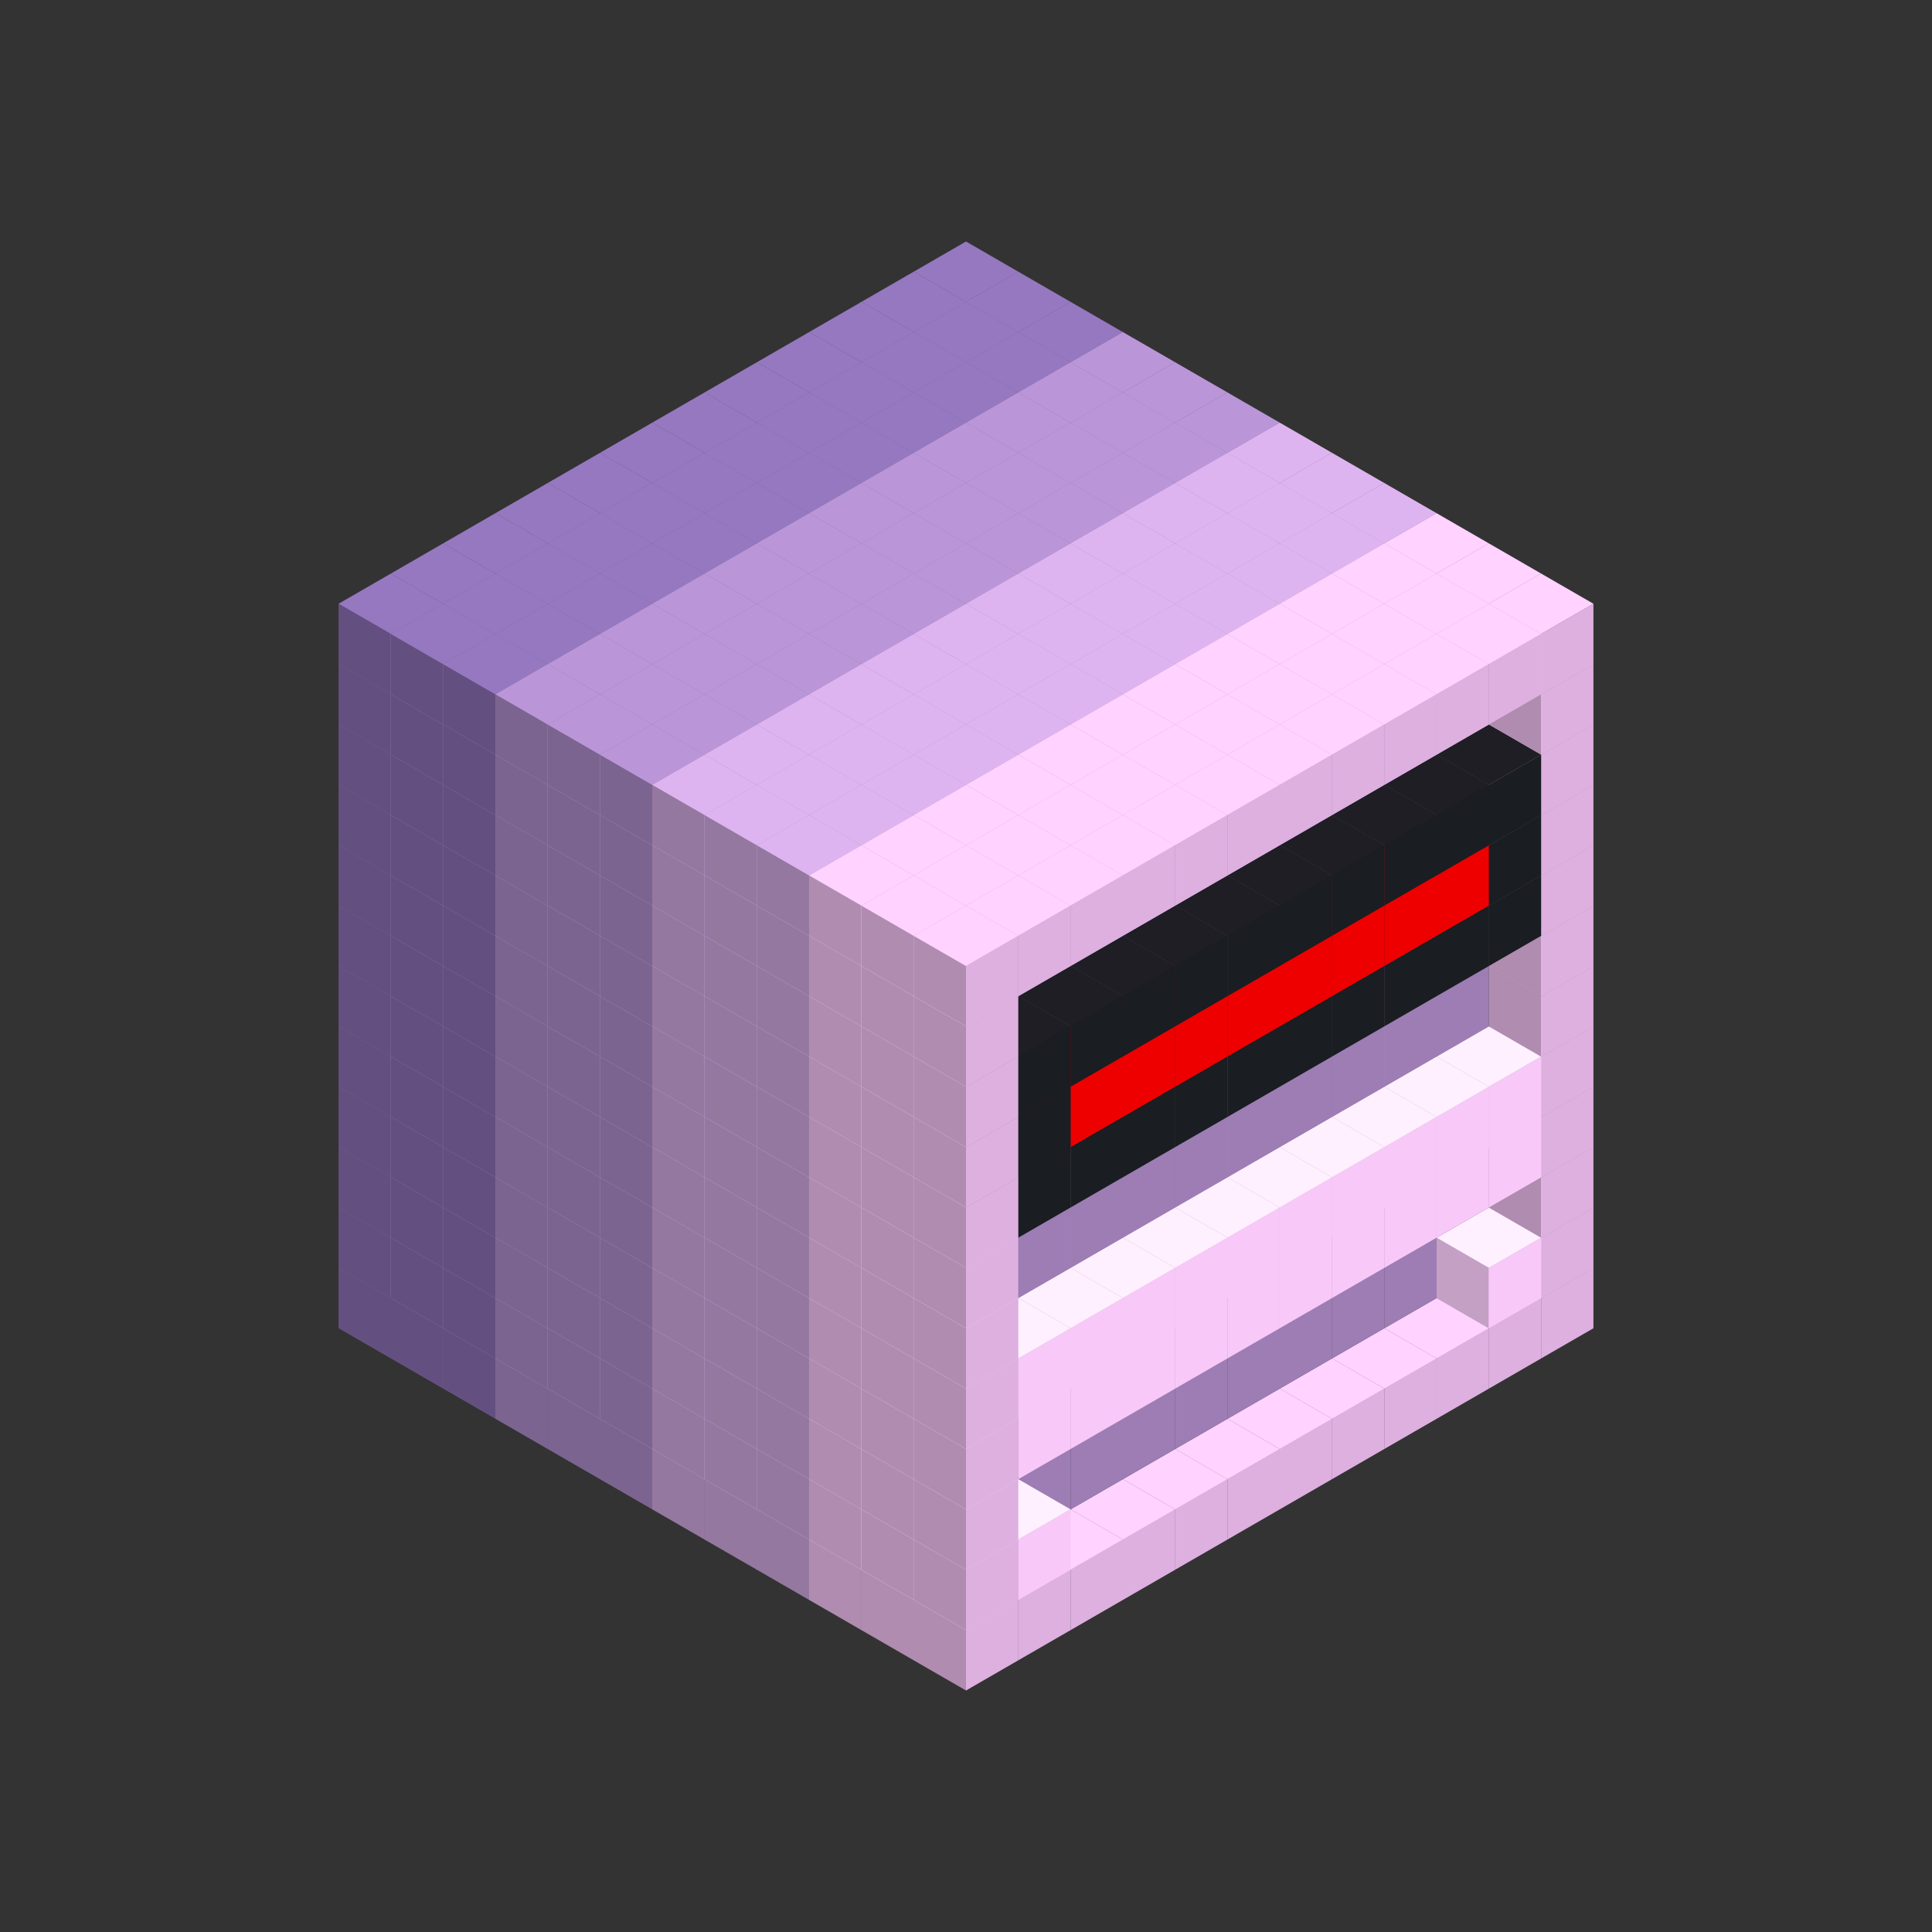 
<svg width='600' height='600' viewBox='4436371 5550000 3200000 3200000' xmlns='http://www.w3.org/2000/svg' xmlns:xlink='http://www.w3.org/1999/xlink'>
<rect x="4436371" y="5550000" width="3200000" height="3200000" fill="#333333" stroke="none"/>
<use xlink:href='#v-0x00000096-6' transform='translate(983738,3600000)'/>
<use xlink:href='#v-0x00000096-6' transform='translate(1070341,3650000)'/>
<use xlink:href='#v-0x00000096-6' transform='translate(1156944,3700000)'/>
<use xlink:href='#v-0x00000096-2' transform='translate(1243547,3750000)'/>
<use xlink:href='#v-0x00000096-2' transform='translate(1330150,3800000)'/>
<use xlink:href='#v-0x00000096-2' transform='translate(1416753,3850000)'/>
<use xlink:href='#v-0x00000096-5' transform='translate(1503356,3900000)'/>
<use xlink:href='#v-0x00000096-5' transform='translate(1589959,3950000)'/>
<use xlink:href='#v-0x00000096-5' transform='translate(1676562,4000000)'/>
<use xlink:href='#v-0x00000096-4' transform='translate(1763165,4050000)'/>
<use xlink:href='#v-0x00000096-4' transform='translate(1849768,4100000)'/>
<use xlink:href='#v-0x00000096-4' transform='translate(2889004,3600000)'/>
<use xlink:href='#v-0x00000096-4' transform='translate(2802401,3650000)'/>
<use xlink:href='#v-0x00000096-4' transform='translate(2715798,3700000)'/>
<use xlink:href='#v-0x00000096-4' transform='translate(2629195,3750000)'/>
<use xlink:href='#v-0x00000096-4' transform='translate(2542592,3800000)'/>
<use xlink:href='#v-0x00000096-4' transform='translate(2455989,3850000)'/>
<use xlink:href='#v-0x00000096-4' transform='translate(2369386,3900000)'/>
<use xlink:href='#v-0x00000096-4' transform='translate(2282783,3950000)'/>
<use xlink:href='#v-0x00000096-4' transform='translate(2196180,4000000)'/>
<use xlink:href='#v-0x00000096-4' transform='translate(2109577,4050000)'/>
<use xlink:href='#v-0x00000096-4' transform='translate(2022974,4100000)'/>
<use xlink:href='#v-0x00000096-4' transform='translate(1936371,4150000)'/>
<use xlink:href='#v-0x00000096-6' transform='translate(983738,3500000)'/>
<use xlink:href='#v-0x00000096-6' transform='translate(1070341,3550000)'/>
<use xlink:href='#v-0x00000096-6' transform='translate(1156944,3600000)'/>
<use xlink:href='#v-0x00000096-2' transform='translate(1243547,3650000)'/>
<use xlink:href='#v-0x00000096-2' transform='translate(1330150,3700000)'/>
<use xlink:href='#v-0x00000096-2' transform='translate(1416753,3750000)'/>
<use xlink:href='#v-0x00000096-5' transform='translate(1503356,3800000)'/>
<use xlink:href='#v-0x00000096-5' transform='translate(1589959,3850000)'/>
<use xlink:href='#v-0x00000096-5' transform='translate(1676562,3900000)'/>
<use xlink:href='#v-0x00000096-4' transform='translate(1763165,3950000)'/>
<use xlink:href='#v-0x00000096-2' transform='translate(2715798,3500000)'/>
<use xlink:href='#v-0x00000096-2' transform='translate(2629195,3550000)'/>
<use xlink:href='#v-0x00000096-2' transform='translate(2542592,3600000)'/>
<use xlink:href='#v-0x00000096-2' transform='translate(2455989,3650000)'/>
<use xlink:href='#v-0x00000096-2' transform='translate(2369386,3700000)'/>
<use xlink:href='#v-0x00000096-2' transform='translate(2282783,3750000)'/>
<use xlink:href='#v-0x00000096-2' transform='translate(2196180,3800000)'/>
<use xlink:href='#v-0x00000096-2' transform='translate(2109577,3850000)'/>
<use xlink:href='#v-0x00000096-2' transform='translate(2022974,3900000)'/>
<use xlink:href='#v-0x00000096-2' transform='translate(1936371,3950000)'/>
<use xlink:href='#v-0x00000096-4' transform='translate(1849768,4000000)'/>
<use xlink:href='#v-0x00000096-4' transform='translate(2889004,3500000)'/>
<use xlink:href='#v-0x00000096-1' transform='translate(2802401,3550000)'/>
<use xlink:href='#v-0x00000096-1' transform='translate(2022974,4000000)'/>
<use xlink:href='#v-0x00000096-4' transform='translate(1936371,4050000)'/>
<use xlink:href='#v-0x00000096-6' transform='translate(983738,3400000)'/>
<use xlink:href='#v-0x00000096-6' transform='translate(1070341,3450000)'/>
<use xlink:href='#v-0x00000096-6' transform='translate(1156944,3500000)'/>
<use xlink:href='#v-0x00000096-2' transform='translate(1243547,3550000)'/>
<use xlink:href='#v-0x00000096-2' transform='translate(1330150,3600000)'/>
<use xlink:href='#v-0x00000096-2' transform='translate(1416753,3650000)'/>
<use xlink:href='#v-0x00000096-5' transform='translate(1503356,3700000)'/>
<use xlink:href='#v-0x00000096-5' transform='translate(1589959,3750000)'/>
<use xlink:href='#v-0x00000096-5' transform='translate(1676562,3800000)'/>
<use xlink:href='#v-0x00000096-4' transform='translate(1763165,3850000)'/>
<use xlink:href='#v-0x00000096-2' transform='translate(2715798,3400000)'/>
<use xlink:href='#v-0x00000096-2' transform='translate(2629195,3450000)'/>
<use xlink:href='#v-0x00000096-2' transform='translate(2542592,3500000)'/>
<use xlink:href='#v-0x00000096-2' transform='translate(2455989,3550000)'/>
<use xlink:href='#v-0x00000096-2' transform='translate(2369386,3600000)'/>
<use xlink:href='#v-0x00000096-2' transform='translate(2282783,3650000)'/>
<use xlink:href='#v-0x00000096-2' transform='translate(2196180,3700000)'/>
<use xlink:href='#v-0x00000096-2' transform='translate(2109577,3750000)'/>
<use xlink:href='#v-0x00000096-2' transform='translate(2022974,3800000)'/>
<use xlink:href='#v-0x00000096-2' transform='translate(1936371,3850000)'/>
<use xlink:href='#v-0x00000096-4' transform='translate(1849768,3900000)'/>
<use xlink:href='#v-0x00000096-4' transform='translate(2889004,3400000)'/>
<use xlink:href='#v-0x00000096-4' transform='translate(1936371,3950000)'/>
<use xlink:href='#v-0x00000096-6' transform='translate(983738,3300000)'/>
<use xlink:href='#v-0x00000096-6' transform='translate(1070341,3350000)'/>
<use xlink:href='#v-0x00000096-6' transform='translate(1156944,3400000)'/>
<use xlink:href='#v-0x00000096-2' transform='translate(1243547,3450000)'/>
<use xlink:href='#v-0x00000096-2' transform='translate(1330150,3500000)'/>
<use xlink:href='#v-0x00000096-2' transform='translate(1416753,3550000)'/>
<use xlink:href='#v-0x00000096-5' transform='translate(1503356,3600000)'/>
<use xlink:href='#v-0x00000096-5' transform='translate(1589959,3650000)'/>
<use xlink:href='#v-0x00000096-5' transform='translate(1676562,3700000)'/>
<use xlink:href='#v-0x00000096-4' transform='translate(1763165,3750000)'/>
<use xlink:href='#v-0x00000096-2' transform='translate(2715798,3300000)'/>
<use xlink:href='#v-0x00000096-2' transform='translate(2629195,3350000)'/>
<use xlink:href='#v-0x00000096-2' transform='translate(2542592,3400000)'/>
<use xlink:href='#v-0x00000096-2' transform='translate(2455989,3450000)'/>
<use xlink:href='#v-0x00000096-2' transform='translate(2369386,3500000)'/>
<use xlink:href='#v-0x00000096-2' transform='translate(2282783,3550000)'/>
<use xlink:href='#v-0x00000096-2' transform='translate(2196180,3600000)'/>
<use xlink:href='#v-0x00000096-2' transform='translate(2109577,3650000)'/>
<use xlink:href='#v-0x00000096-2' transform='translate(2022974,3700000)'/>
<use xlink:href='#v-0x00000096-2' transform='translate(1936371,3750000)'/>
<use xlink:href='#v-0x00000096-4' transform='translate(1849768,3800000)'/>
<use xlink:href='#v-0x00000096-4' transform='translate(2889004,3300000)'/>
<use xlink:href='#v-0x00000096-1' transform='translate(2802401,3350000)'/>
<use xlink:href='#v-0x00000096-1' transform='translate(2715798,3400000)'/>
<use xlink:href='#v-0x00000096-1' transform='translate(2629195,3450000)'/>
<use xlink:href='#v-0x00000096-1' transform='translate(2542592,3500000)'/>
<use xlink:href='#v-0x00000096-1' transform='translate(2455989,3550000)'/>
<use xlink:href='#v-0x00000096-1' transform='translate(2369386,3600000)'/>
<use xlink:href='#v-0x00000096-1' transform='translate(2282783,3650000)'/>
<use xlink:href='#v-0x00000096-1' transform='translate(2196180,3700000)'/>
<use xlink:href='#v-0x00000096-1' transform='translate(2109577,3750000)'/>
<use xlink:href='#v-0x00000096-1' transform='translate(2022974,3800000)'/>
<use xlink:href='#v-0x00000096-4' transform='translate(1936371,3850000)'/>
<use xlink:href='#v-0x00000096-6' transform='translate(983738,3200000)'/>
<use xlink:href='#v-0x00000096-6' transform='translate(1070341,3250000)'/>
<use xlink:href='#v-0x00000096-6' transform='translate(1156944,3300000)'/>
<use xlink:href='#v-0x00000096-2' transform='translate(1243547,3350000)'/>
<use xlink:href='#v-0x00000096-2' transform='translate(1330150,3400000)'/>
<use xlink:href='#v-0x00000096-2' transform='translate(1416753,3450000)'/>
<use xlink:href='#v-0x00000096-5' transform='translate(1503356,3500000)'/>
<use xlink:href='#v-0x00000096-5' transform='translate(1589959,3550000)'/>
<use xlink:href='#v-0x00000096-5' transform='translate(1676562,3600000)'/>
<use xlink:href='#v-0x00000096-4' transform='translate(1763165,3650000)'/>
<use xlink:href='#v-0x00000096-2' transform='translate(2715798,3200000)'/>
<use xlink:href='#v-0x00000096-2' transform='translate(2629195,3250000)'/>
<use xlink:href='#v-0x00000096-2' transform='translate(2542592,3300000)'/>
<use xlink:href='#v-0x00000096-2' transform='translate(2455989,3350000)'/>
<use xlink:href='#v-0x00000096-2' transform='translate(2369386,3400000)'/>
<use xlink:href='#v-0x00000096-2' transform='translate(2282783,3450000)'/>
<use xlink:href='#v-0x00000096-2' transform='translate(2196180,3500000)'/>
<use xlink:href='#v-0x00000096-2' transform='translate(2109577,3550000)'/>
<use xlink:href='#v-0x00000096-2' transform='translate(2022974,3600000)'/>
<use xlink:href='#v-0x00000096-2' transform='translate(1936371,3650000)'/>
<use xlink:href='#v-0x00000096-4' transform='translate(1849768,3700000)'/>
<use xlink:href='#v-0x00000096-4' transform='translate(2889004,3200000)'/>
<use xlink:href='#v-0x00000096-1' transform='translate(2802401,3250000)'/>
<use xlink:href='#v-0x00000096-1' transform='translate(2715798,3300000)'/>
<use xlink:href='#v-0x00000096-1' transform='translate(2629195,3350000)'/>
<use xlink:href='#v-0x00000096-1' transform='translate(2542592,3400000)'/>
<use xlink:href='#v-0x00000096-1' transform='translate(2455989,3450000)'/>
<use xlink:href='#v-0x00000096-1' transform='translate(2369386,3500000)'/>
<use xlink:href='#v-0x00000096-1' transform='translate(2282783,3550000)'/>
<use xlink:href='#v-0x00000096-1' transform='translate(2196180,3600000)'/>
<use xlink:href='#v-0x00000096-1' transform='translate(2109577,3650000)'/>
<use xlink:href='#v-0x00000096-1' transform='translate(2022974,3700000)'/>
<use xlink:href='#v-0x00000096-4' transform='translate(1936371,3750000)'/>
<use xlink:href='#v-0x00000096-6' transform='translate(983738,3100000)'/>
<use xlink:href='#v-0x00000096-6' transform='translate(1070341,3150000)'/>
<use xlink:href='#v-0x00000096-6' transform='translate(1156944,3200000)'/>
<use xlink:href='#v-0x00000096-2' transform='translate(1243547,3250000)'/>
<use xlink:href='#v-0x00000096-2' transform='translate(1330150,3300000)'/>
<use xlink:href='#v-0x00000096-2' transform='translate(1416753,3350000)'/>
<use xlink:href='#v-0x00000096-5' transform='translate(1503356,3400000)'/>
<use xlink:href='#v-0x00000096-5' transform='translate(1589959,3450000)'/>
<use xlink:href='#v-0x00000096-5' transform='translate(1676562,3500000)'/>
<use xlink:href='#v-0x00000096-4' transform='translate(1763165,3550000)'/>
<use xlink:href='#v-0x00000096-2' transform='translate(2715798,3100000)'/>
<use xlink:href='#v-0x00000096-2' transform='translate(2629195,3150000)'/>
<use xlink:href='#v-0x00000096-2' transform='translate(2542592,3200000)'/>
<use xlink:href='#v-0x00000096-2' transform='translate(2455989,3250000)'/>
<use xlink:href='#v-0x00000096-2' transform='translate(2369386,3300000)'/>
<use xlink:href='#v-0x00000096-2' transform='translate(2282783,3350000)'/>
<use xlink:href='#v-0x00000096-2' transform='translate(2196180,3400000)'/>
<use xlink:href='#v-0x00000096-2' transform='translate(2109577,3450000)'/>
<use xlink:href='#v-0x00000096-2' transform='translate(2022974,3500000)'/>
<use xlink:href='#v-0x00000096-2' transform='translate(1936371,3550000)'/>
<use xlink:href='#v-0x00000096-4' transform='translate(1849768,3600000)'/>
<use xlink:href='#v-0x00000096-4' transform='translate(2889004,3100000)'/>
<use xlink:href='#v-0x00000096-4' transform='translate(1936371,3650000)'/>
<use xlink:href='#v-0x00000096-6' transform='translate(983738,3000000)'/>
<use xlink:href='#v-0x00000096-6' transform='translate(1070341,3050000)'/>
<use xlink:href='#v-0x00000096-6' transform='translate(1156944,3100000)'/>
<use xlink:href='#v-0x00000096-2' transform='translate(1243547,3150000)'/>
<use xlink:href='#v-0x00000096-2' transform='translate(1330150,3200000)'/>
<use xlink:href='#v-0x00000096-2' transform='translate(1416753,3250000)'/>
<use xlink:href='#v-0x00000096-5' transform='translate(1503356,3300000)'/>
<use xlink:href='#v-0x00000096-5' transform='translate(1589959,3350000)'/>
<use xlink:href='#v-0x00000096-5' transform='translate(1676562,3400000)'/>
<use xlink:href='#v-0x00000096-4' transform='translate(1763165,3450000)'/>
<use xlink:href='#v-0x00000096-2' transform='translate(2715798,3000000)'/>
<use xlink:href='#v-0x00000096-2' transform='translate(2629195,3050000)'/>
<use xlink:href='#v-0x00000096-2' transform='translate(2542592,3100000)'/>
<use xlink:href='#v-0x00000096-2' transform='translate(2455989,3150000)'/>
<use xlink:href='#v-0x00000096-2' transform='translate(2369386,3200000)'/>
<use xlink:href='#v-0x00000096-2' transform='translate(2282783,3250000)'/>
<use xlink:href='#v-0x00000096-2' transform='translate(2196180,3300000)'/>
<use xlink:href='#v-0x00000096-2' transform='translate(2109577,3350000)'/>
<use xlink:href='#v-0x00000096-2' transform='translate(2022974,3400000)'/>
<use xlink:href='#v-0x00000096-2' transform='translate(1936371,3450000)'/>
<use xlink:href='#v-0x00000096-4' transform='translate(1849768,3500000)'/>
<use xlink:href='#v-0x00000096-4' transform='translate(2889004,3000000)'/>
<use xlink:href='#v-0x00000096-4' transform='translate(1936371,3550000)'/>
<use xlink:href='#v-0x00000096-6' transform='translate(983738,2900000)'/>
<use xlink:href='#v-0x00000096-6' transform='translate(1070341,2950000)'/>
<use xlink:href='#v-0x00000096-6' transform='translate(1156944,3000000)'/>
<use xlink:href='#v-0x00000096-2' transform='translate(1243547,3050000)'/>
<use xlink:href='#v-0x00000096-2' transform='translate(1330150,3100000)'/>
<use xlink:href='#v-0x00000096-2' transform='translate(1416753,3150000)'/>
<use xlink:href='#v-0x00000096-5' transform='translate(1503356,3200000)'/>
<use xlink:href='#v-0x00000096-5' transform='translate(1589959,3250000)'/>
<use xlink:href='#v-0x00000096-5' transform='translate(1676562,3300000)'/>
<use xlink:href='#v-0x00000096-4' transform='translate(1763165,3350000)'/>
<use xlink:href='#v-0x00000096-2' transform='translate(2715798,2900000)'/>
<use xlink:href='#v-0x00000096-2' transform='translate(2629195,2950000)'/>
<use xlink:href='#v-0x00000096-2' transform='translate(2542592,3000000)'/>
<use xlink:href='#v-0x00000096-2' transform='translate(2455989,3050000)'/>
<use xlink:href='#v-0x00000096-2' transform='translate(2369386,3100000)'/>
<use xlink:href='#v-0x00000096-2' transform='translate(2282783,3150000)'/>
<use xlink:href='#v-0x00000096-2' transform='translate(2196180,3200000)'/>
<use xlink:href='#v-0x00000096-2' transform='translate(2109577,3250000)'/>
<use xlink:href='#v-0x00000096-2' transform='translate(2022974,3300000)'/>
<use xlink:href='#v-0x00000096-2' transform='translate(1936371,3350000)'/>
<use xlink:href='#v-0x00000096-4' transform='translate(1849768,3400000)'/>
<use xlink:href='#v-0x00000096-4' transform='translate(2889004,2900000)'/>
<use xlink:href='#v-0x00000096-7' transform='translate(2802401,2950000)'/>
<use xlink:href='#v-0x00000096-7' transform='translate(2715798,3000000)'/>
<use xlink:href='#v-0x00000096-7' transform='translate(2629195,3050000)'/>
<use xlink:href='#v-0x00000096-7' transform='translate(2542592,3100000)'/>
<use xlink:href='#v-0x00000096-7' transform='translate(2455989,3150000)'/>
<use xlink:href='#v-0x00000096-7' transform='translate(2369386,3200000)'/>
<use xlink:href='#v-0x00000096-7' transform='translate(2282783,3250000)'/>
<use xlink:href='#v-0x00000096-7' transform='translate(2196180,3300000)'/>
<use xlink:href='#v-0x00000096-7' transform='translate(2109577,3350000)'/>
<use xlink:href='#v-0x00000096-7' transform='translate(2022974,3400000)'/>
<use xlink:href='#v-0x00000096-4' transform='translate(1936371,3450000)'/>
<use xlink:href='#v-0x00000096-6' transform='translate(983738,2800000)'/>
<use xlink:href='#v-0x00000096-6' transform='translate(1070341,2850000)'/>
<use xlink:href='#v-0x00000096-6' transform='translate(1156944,2900000)'/>
<use xlink:href='#v-0x00000096-2' transform='translate(1243547,2950000)'/>
<use xlink:href='#v-0x00000096-2' transform='translate(1330150,3000000)'/>
<use xlink:href='#v-0x00000096-2' transform='translate(1416753,3050000)'/>
<use xlink:href='#v-0x00000096-5' transform='translate(1503356,3100000)'/>
<use xlink:href='#v-0x00000096-5' transform='translate(1589959,3150000)'/>
<use xlink:href='#v-0x00000096-5' transform='translate(1676562,3200000)'/>
<use xlink:href='#v-0x00000096-4' transform='translate(1763165,3250000)'/>
<use xlink:href='#v-0x00000096-2' transform='translate(2715798,2800000)'/>
<use xlink:href='#v-0x00000096-2' transform='translate(2629195,2850000)'/>
<use xlink:href='#v-0x00000096-2' transform='translate(2542592,2900000)'/>
<use xlink:href='#v-0x00000096-2' transform='translate(2455989,2950000)'/>
<use xlink:href='#v-0x00000096-2' transform='translate(2369386,3000000)'/>
<use xlink:href='#v-0x00000096-2' transform='translate(2282783,3050000)'/>
<use xlink:href='#v-0x00000096-2' transform='translate(2196180,3100000)'/>
<use xlink:href='#v-0x00000096-2' transform='translate(2109577,3150000)'/>
<use xlink:href='#v-0x00000096-2' transform='translate(2022974,3200000)'/>
<use xlink:href='#v-0x00000096-2' transform='translate(1936371,3250000)'/>
<use xlink:href='#v-0x00000096-4' transform='translate(1849768,3300000)'/>
<use xlink:href='#v-0x00000096-4' transform='translate(2889004,2800000)'/>
<use xlink:href='#v-0x00000096-7' transform='translate(2802401,2850000)'/>
<use xlink:href='#v-0x00000096-8' transform='translate(2715798,2900000)'/>
<use xlink:href='#v-0x00000096-8' transform='translate(2629195,2950000)'/>
<use xlink:href='#v-0x00000096-8' transform='translate(2542592,3000000)'/>
<use xlink:href='#v-0x00000096-8' transform='translate(2455989,3050000)'/>
<use xlink:href='#v-0x00000096-8' transform='translate(2369386,3100000)'/>
<use xlink:href='#v-0x00000096-8' transform='translate(2282783,3150000)'/>
<use xlink:href='#v-0x00000096-8' transform='translate(2196180,3200000)'/>
<use xlink:href='#v-0x00000096-8' transform='translate(2109577,3250000)'/>
<use xlink:href='#v-0x00000096-7' transform='translate(2022974,3300000)'/>
<use xlink:href='#v-0x00000096-4' transform='translate(1936371,3350000)'/>
<use xlink:href='#v-0x00000096-6' transform='translate(983738,2700000)'/>
<use xlink:href='#v-0x00000096-6' transform='translate(1070341,2750000)'/>
<use xlink:href='#v-0x00000096-6' transform='translate(1156944,2800000)'/>
<use xlink:href='#v-0x00000096-2' transform='translate(1243547,2850000)'/>
<use xlink:href='#v-0x00000096-2' transform='translate(1330150,2900000)'/>
<use xlink:href='#v-0x00000096-2' transform='translate(1416753,2950000)'/>
<use xlink:href='#v-0x00000096-5' transform='translate(1503356,3000000)'/>
<use xlink:href='#v-0x00000096-5' transform='translate(1589959,3050000)'/>
<use xlink:href='#v-0x00000096-5' transform='translate(1676562,3100000)'/>
<use xlink:href='#v-0x00000096-4' transform='translate(1763165,3150000)'/>
<use xlink:href='#v-0x00000096-2' transform='translate(2715798,2700000)'/>
<use xlink:href='#v-0x00000096-2' transform='translate(2629195,2750000)'/>
<use xlink:href='#v-0x00000096-2' transform='translate(2542592,2800000)'/>
<use xlink:href='#v-0x00000096-2' transform='translate(2455989,2850000)'/>
<use xlink:href='#v-0x00000096-2' transform='translate(2369386,2900000)'/>
<use xlink:href='#v-0x00000096-2' transform='translate(2282783,2950000)'/>
<use xlink:href='#v-0x00000096-2' transform='translate(2196180,3000000)'/>
<use xlink:href='#v-0x00000096-2' transform='translate(2109577,3050000)'/>
<use xlink:href='#v-0x00000096-2' transform='translate(2022974,3100000)'/>
<use xlink:href='#v-0x00000096-2' transform='translate(1936371,3150000)'/>
<use xlink:href='#v-0x00000096-4' transform='translate(1849768,3200000)'/>
<use xlink:href='#v-0x00000096-4' transform='translate(2889004,2700000)'/>
<use xlink:href='#v-0x00000096-7' transform='translate(2802401,2750000)'/>
<use xlink:href='#v-0x00000096-7' transform='translate(2715798,2800000)'/>
<use xlink:href='#v-0x00000096-7' transform='translate(2629195,2850000)'/>
<use xlink:href='#v-0x00000096-7' transform='translate(2542592,2900000)'/>
<use xlink:href='#v-0x00000096-7' transform='translate(2455989,2950000)'/>
<use xlink:href='#v-0x00000096-7' transform='translate(2369386,3000000)'/>
<use xlink:href='#v-0x00000096-7' transform='translate(2282783,3050000)'/>
<use xlink:href='#v-0x00000096-7' transform='translate(2196180,3100000)'/>
<use xlink:href='#v-0x00000096-7' transform='translate(2109577,3150000)'/>
<use xlink:href='#v-0x00000096-7' transform='translate(2022974,3200000)'/>
<use xlink:href='#v-0x00000096-4' transform='translate(1936371,3250000)'/>
<use xlink:href='#v-0x00000096-6' transform='translate(983738,2600000)'/>
<use xlink:href='#v-0x00000096-6' transform='translate(1070341,2650000)'/>
<use xlink:href='#v-0x00000096-6' transform='translate(1156944,2700000)'/>
<use xlink:href='#v-0x00000096-2' transform='translate(1243547,2750000)'/>
<use xlink:href='#v-0x00000096-2' transform='translate(1330150,2800000)'/>
<use xlink:href='#v-0x00000096-2' transform='translate(1416753,2850000)'/>
<use xlink:href='#v-0x00000096-5' transform='translate(1503356,2900000)'/>
<use xlink:href='#v-0x00000096-5' transform='translate(1589959,2950000)'/>
<use xlink:href='#v-0x00000096-5' transform='translate(1676562,3000000)'/>
<use xlink:href='#v-0x00000096-4' transform='translate(1763165,3050000)'/>
<use xlink:href='#v-0x00000096-2' transform='translate(2715798,2600000)'/>
<use xlink:href='#v-0x00000096-2' transform='translate(2629195,2650000)'/>
<use xlink:href='#v-0x00000096-2' transform='translate(2542592,2700000)'/>
<use xlink:href='#v-0x00000096-2' transform='translate(2455989,2750000)'/>
<use xlink:href='#v-0x00000096-2' transform='translate(2369386,2800000)'/>
<use xlink:href='#v-0x00000096-2' transform='translate(2282783,2850000)'/>
<use xlink:href='#v-0x00000096-2' transform='translate(2196180,2900000)'/>
<use xlink:href='#v-0x00000096-2' transform='translate(2109577,2950000)'/>
<use xlink:href='#v-0x00000096-2' transform='translate(2022974,3000000)'/>
<use xlink:href='#v-0x00000096-2' transform='translate(1936371,3050000)'/>
<use xlink:href='#v-0x00000096-4' transform='translate(1849768,3100000)'/>
<use xlink:href='#v-0x00000096-4' transform='translate(2889004,2600000)'/>
<use xlink:href='#v-0x00000096-4' transform='translate(1936371,3150000)'/>
<use xlink:href='#v-0x00000096-6' transform='translate(1936371,1950000)'/>
<use xlink:href='#v-0x00000096-6' transform='translate(1849768,2000000)'/>
<use xlink:href='#v-0x00000096-6' transform='translate(1763165,2050000)'/>
<use xlink:href='#v-0x00000096-6' transform='translate(1676562,2100000)'/>
<use xlink:href='#v-0x00000096-6' transform='translate(1589959,2150000)'/>
<use xlink:href='#v-0x00000096-6' transform='translate(1503356,2200000)'/>
<use xlink:href='#v-0x00000096-6' transform='translate(1416753,2250000)'/>
<use xlink:href='#v-0x00000096-6' transform='translate(1330150,2300000)'/>
<use xlink:href='#v-0x00000096-6' transform='translate(1243547,2350000)'/>
<use xlink:href='#v-0x00000096-6' transform='translate(1156944,2400000)'/>
<use xlink:href='#v-0x00000096-6' transform='translate(1070341,2450000)'/>
<use xlink:href='#v-0x00000096-6' transform='translate(983738,2500000)'/>
<use xlink:href='#v-0x00000096-6' transform='translate(2022974,2000000)'/>
<use xlink:href='#v-0x00000096-6' transform='translate(1936371,2050000)'/>
<use xlink:href='#v-0x00000096-6' transform='translate(1849768,2100000)'/>
<use xlink:href='#v-0x00000096-6' transform='translate(1763165,2150000)'/>
<use xlink:href='#v-0x00000096-6' transform='translate(1676562,2200000)'/>
<use xlink:href='#v-0x00000096-6' transform='translate(1589959,2250000)'/>
<use xlink:href='#v-0x00000096-6' transform='translate(1503356,2300000)'/>
<use xlink:href='#v-0x00000096-6' transform='translate(1416753,2350000)'/>
<use xlink:href='#v-0x00000096-6' transform='translate(1330150,2400000)'/>
<use xlink:href='#v-0x00000096-6' transform='translate(1243547,2450000)'/>
<use xlink:href='#v-0x00000096-6' transform='translate(1156944,2500000)'/>
<use xlink:href='#v-0x00000096-6' transform='translate(1070341,2550000)'/>
<use xlink:href='#v-0x00000096-6' transform='translate(2109577,2050000)'/>
<use xlink:href='#v-0x00000096-6' transform='translate(2022974,2100000)'/>
<use xlink:href='#v-0x00000096-6' transform='translate(1936371,2150000)'/>
<use xlink:href='#v-0x00000096-6' transform='translate(1849768,2200000)'/>
<use xlink:href='#v-0x00000096-6' transform='translate(1763165,2250000)'/>
<use xlink:href='#v-0x00000096-6' transform='translate(1676562,2300000)'/>
<use xlink:href='#v-0x00000096-6' transform='translate(1589959,2350000)'/>
<use xlink:href='#v-0x00000096-6' transform='translate(1503356,2400000)'/>
<use xlink:href='#v-0x00000096-6' transform='translate(1416753,2450000)'/>
<use xlink:href='#v-0x00000096-6' transform='translate(1330150,2500000)'/>
<use xlink:href='#v-0x00000096-6' transform='translate(1243547,2550000)'/>
<use xlink:href='#v-0x00000096-6' transform='translate(1156944,2600000)'/>
<use xlink:href='#v-0x00000096-2' transform='translate(2196180,2100000)'/>
<use xlink:href='#v-0x00000096-2' transform='translate(2109577,2150000)'/>
<use xlink:href='#v-0x00000096-2' transform='translate(2022974,2200000)'/>
<use xlink:href='#v-0x00000096-2' transform='translate(1936371,2250000)'/>
<use xlink:href='#v-0x00000096-2' transform='translate(1849768,2300000)'/>
<use xlink:href='#v-0x00000096-2' transform='translate(1763165,2350000)'/>
<use xlink:href='#v-0x00000096-2' transform='translate(1676562,2400000)'/>
<use xlink:href='#v-0x00000096-2' transform='translate(1589959,2450000)'/>
<use xlink:href='#v-0x00000096-2' transform='translate(1503356,2500000)'/>
<use xlink:href='#v-0x00000096-2' transform='translate(1416753,2550000)'/>
<use xlink:href='#v-0x00000096-2' transform='translate(1330150,2600000)'/>
<use xlink:href='#v-0x00000096-2' transform='translate(1243547,2650000)'/>
<use xlink:href='#v-0x00000096-2' transform='translate(2282783,2150000)'/>
<use xlink:href='#v-0x00000096-2' transform='translate(2196180,2200000)'/>
<use xlink:href='#v-0x00000096-2' transform='translate(2109577,2250000)'/>
<use xlink:href='#v-0x00000096-2' transform='translate(2022974,2300000)'/>
<use xlink:href='#v-0x00000096-2' transform='translate(1936371,2350000)'/>
<use xlink:href='#v-0x00000096-2' transform='translate(1849768,2400000)'/>
<use xlink:href='#v-0x00000096-2' transform='translate(1763165,2450000)'/>
<use xlink:href='#v-0x00000096-2' transform='translate(1676562,2500000)'/>
<use xlink:href='#v-0x00000096-2' transform='translate(1589959,2550000)'/>
<use xlink:href='#v-0x00000096-2' transform='translate(1503356,2600000)'/>
<use xlink:href='#v-0x00000096-2' transform='translate(1416753,2650000)'/>
<use xlink:href='#v-0x00000096-2' transform='translate(1330150,2700000)'/>
<use xlink:href='#v-0x00000096-2' transform='translate(2369386,2200000)'/>
<use xlink:href='#v-0x00000096-2' transform='translate(2282783,2250000)'/>
<use xlink:href='#v-0x00000096-2' transform='translate(2196180,2300000)'/>
<use xlink:href='#v-0x00000096-2' transform='translate(2109577,2350000)'/>
<use xlink:href='#v-0x00000096-2' transform='translate(2022974,2400000)'/>
<use xlink:href='#v-0x00000096-2' transform='translate(1936371,2450000)'/>
<use xlink:href='#v-0x00000096-2' transform='translate(1849768,2500000)'/>
<use xlink:href='#v-0x00000096-2' transform='translate(1763165,2550000)'/>
<use xlink:href='#v-0x00000096-2' transform='translate(1676562,2600000)'/>
<use xlink:href='#v-0x00000096-2' transform='translate(1589959,2650000)'/>
<use xlink:href='#v-0x00000096-2' transform='translate(1503356,2700000)'/>
<use xlink:href='#v-0x00000096-2' transform='translate(1416753,2750000)'/>
<use xlink:href='#v-0x00000096-5' transform='translate(2455989,2250000)'/>
<use xlink:href='#v-0x00000096-5' transform='translate(2369386,2300000)'/>
<use xlink:href='#v-0x00000096-5' transform='translate(2282783,2350000)'/>
<use xlink:href='#v-0x00000096-5' transform='translate(2196180,2400000)'/>
<use xlink:href='#v-0x00000096-5' transform='translate(2109577,2450000)'/>
<use xlink:href='#v-0x00000096-5' transform='translate(2022974,2500000)'/>
<use xlink:href='#v-0x00000096-5' transform='translate(1936371,2550000)'/>
<use xlink:href='#v-0x00000096-5' transform='translate(1849768,2600000)'/>
<use xlink:href='#v-0x00000096-5' transform='translate(1763165,2650000)'/>
<use xlink:href='#v-0x00000096-5' transform='translate(1676562,2700000)'/>
<use xlink:href='#v-0x00000096-5' transform='translate(1589959,2750000)'/>
<use xlink:href='#v-0x00000096-5' transform='translate(1503356,2800000)'/>
<use xlink:href='#v-0x00000096-5' transform='translate(2542592,2300000)'/>
<use xlink:href='#v-0x00000096-5' transform='translate(2455989,2350000)'/>
<use xlink:href='#v-0x00000096-5' transform='translate(2369386,2400000)'/>
<use xlink:href='#v-0x00000096-5' transform='translate(2282783,2450000)'/>
<use xlink:href='#v-0x00000096-5' transform='translate(2196180,2500000)'/>
<use xlink:href='#v-0x00000096-5' transform='translate(2109577,2550000)'/>
<use xlink:href='#v-0x00000096-5' transform='translate(2022974,2600000)'/>
<use xlink:href='#v-0x00000096-5' transform='translate(1936371,2650000)'/>
<use xlink:href='#v-0x00000096-5' transform='translate(1849768,2700000)'/>
<use xlink:href='#v-0x00000096-5' transform='translate(1763165,2750000)'/>
<use xlink:href='#v-0x00000096-5' transform='translate(1676562,2800000)'/>
<use xlink:href='#v-0x00000096-5' transform='translate(1589959,2850000)'/>
<use xlink:href='#v-0x00000096-5' transform='translate(2629195,2350000)'/>
<use xlink:href='#v-0x00000096-5' transform='translate(2542592,2400000)'/>
<use xlink:href='#v-0x00000096-5' transform='translate(2455989,2450000)'/>
<use xlink:href='#v-0x00000096-5' transform='translate(2369386,2500000)'/>
<use xlink:href='#v-0x00000096-5' transform='translate(2282783,2550000)'/>
<use xlink:href='#v-0x00000096-5' transform='translate(2196180,2600000)'/>
<use xlink:href='#v-0x00000096-5' transform='translate(2109577,2650000)'/>
<use xlink:href='#v-0x00000096-5' transform='translate(2022974,2700000)'/>
<use xlink:href='#v-0x00000096-5' transform='translate(1936371,2750000)'/>
<use xlink:href='#v-0x00000096-5' transform='translate(1849768,2800000)'/>
<use xlink:href='#v-0x00000096-5' transform='translate(1763165,2850000)'/>
<use xlink:href='#v-0x00000096-5' transform='translate(1676562,2900000)'/>
<use xlink:href='#v-0x00000096-4' transform='translate(2715798,2400000)'/>
<use xlink:href='#v-0x00000096-4' transform='translate(2629195,2450000)'/>
<use xlink:href='#v-0x00000096-4' transform='translate(2542592,2500000)'/>
<use xlink:href='#v-0x00000096-4' transform='translate(2455989,2550000)'/>
<use xlink:href='#v-0x00000096-4' transform='translate(2369386,2600000)'/>
<use xlink:href='#v-0x00000096-4' transform='translate(2282783,2650000)'/>
<use xlink:href='#v-0x00000096-4' transform='translate(2196180,2700000)'/>
<use xlink:href='#v-0x00000096-4' transform='translate(2109577,2750000)'/>
<use xlink:href='#v-0x00000096-4' transform='translate(2022974,2800000)'/>
<use xlink:href='#v-0x00000096-4' transform='translate(1936371,2850000)'/>
<use xlink:href='#v-0x00000096-4' transform='translate(1849768,2900000)'/>
<use xlink:href='#v-0x00000096-4' transform='translate(1763165,2950000)'/>
<use xlink:href='#v-0x00000096-4' transform='translate(2802401,2450000)'/>
<use xlink:href='#v-0x00000096-4' transform='translate(2715798,2500000)'/>
<use xlink:href='#v-0x00000096-4' transform='translate(2629195,2550000)'/>
<use xlink:href='#v-0x00000096-4' transform='translate(2542592,2600000)'/>
<use xlink:href='#v-0x00000096-4' transform='translate(2455989,2650000)'/>
<use xlink:href='#v-0x00000096-4' transform='translate(2369386,2700000)'/>
<use xlink:href='#v-0x00000096-4' transform='translate(2282783,2750000)'/>
<use xlink:href='#v-0x00000096-4' transform='translate(2196180,2800000)'/>
<use xlink:href='#v-0x00000096-4' transform='translate(2109577,2850000)'/>
<use xlink:href='#v-0x00000096-4' transform='translate(2022974,2900000)'/>
<use xlink:href='#v-0x00000096-4' transform='translate(1936371,2950000)'/>
<use xlink:href='#v-0x00000096-4' transform='translate(1849768,3000000)'/>
<use xlink:href='#v-0x00000096-4' transform='translate(2889004,2500000)'/>
<use xlink:href='#v-0x00000096-4' transform='translate(2802401,2550000)'/>
<use xlink:href='#v-0x00000096-4' transform='translate(2715798,2600000)'/>
<use xlink:href='#v-0x00000096-4' transform='translate(2629195,2650000)'/>
<use xlink:href='#v-0x00000096-4' transform='translate(2542592,2700000)'/>
<use xlink:href='#v-0x00000096-4' transform='translate(2455989,2750000)'/>
<use xlink:href='#v-0x00000096-4' transform='translate(2369386,2800000)'/>
<use xlink:href='#v-0x00000096-4' transform='translate(2282783,2850000)'/>
<use xlink:href='#v-0x00000096-4' transform='translate(2196180,2900000)'/>
<use xlink:href='#v-0x00000096-4' transform='translate(2109577,2950000)'/>
<use xlink:href='#v-0x00000096-4' transform='translate(2022974,3000000)'/>
<use xlink:href='#v-0x00000096-4' transform='translate(1936371,3050000)'/>
<defs>
<g id='v-0x00000096-1'>
<polygon points='4100000,4100000 4100000,4200000 4013397,4150000 4013397,4050000' fill='#c4a0c4'/>
<polygon points='4100000,4100000 4100000,4200000 4186602,4150000 4186602,4050000' fill='#f8c8f8'/>
<polygon points='4100000,4100000 4013397,4050000 4100000,4000000 4186602,4050000' fill='#fff0ff'/>
</g>
<g id='v-0x00000096-2'>
<polygon points='4100000,4100000 4100000,4200000 4013397,4150000 4013397,4050000' fill='#7c6490'/>
<polygon points='4100000,4100000 4100000,4200000 4186602,4150000 4186602,4050000' fill='#9d7db4'/>
<polygon points='4100000,4100000 4013397,4050000 4100000,4000000 4186602,4050000' fill='#ba96d8'/>
</g>
<g id='v-0x00000096-3'>
<polygon points='4100000,4100000 4100000,4200000 4013397,4150000 4013397,4050000' fill='#0098cc'/>
<polygon points='4100000,4100000 4100000,4200000 4186602,4150000 4186602,4050000' fill='#00c0ff'/>
<polygon points='4100000,4100000 4013397,4050000 4100000,4000000 4186602,4050000' fill='#00e4ff'/>
</g>
<g id='v-0x00000096-4'>
<polygon points='4100000,4100000 4100000,4200000 4013397,4150000 4013397,4050000' fill='#b08cb0'/>
<polygon points='4100000,4100000 4100000,4200000 4186602,4150000 4186602,4050000' fill='#ddb0e0'/>
<polygon points='4100000,4100000 4013397,4050000 4100000,4000000 4186602,4050000' fill='#ffd2ff'/>
</g>
<g id='v-0x00000096-5'>
<polygon points='4100000,4100000 4100000,4200000 4013397,4150000 4013397,4050000' fill='#9478a0'/>
<polygon points='4100000,4100000 4100000,4200000 4186602,4150000 4186602,4050000' fill='#bb99cc'/>
<polygon points='4100000,4100000 4013397,4050000 4100000,4000000 4186602,4050000' fill='#deb4f0'/>
</g>
<g id='v-0x00000096-6'>
<polygon points='4100000,4100000 4100000,4200000 4013397,4150000 4013397,4050000' fill='#645080'/>
<polygon points='4100000,4100000 4100000,4200000 4186602,4150000 4186602,4050000' fill='#8066a0'/>
<polygon points='4100000,4100000 4013397,4050000 4100000,4000000 4186602,4050000' fill='#9678c0'/>
</g>
<g id='v-0x00000096-7'>
<polygon points='4100000,4100000 4100000,4200000 4013397,4150000 4013397,4050000' fill='#141418'/>
<polygon points='4100000,4100000 4100000,4200000 4186602,4150000 4186602,4050000' fill='#1a1d22'/>
<polygon points='4100000,4100000 4013397,4050000 4100000,4000000 4186602,4050000' fill='#1e1e24'/>
</g>
<g id='v-0x00000096-8'>
<polygon points='4100000,4100000 4100000,4200000 4013397,4150000 4013397,4050000' fill='#bc0000'/>
<polygon points='4100000,4100000 4100000,4200000 4186602,4150000 4186602,4050000' fill='#ee0000'/>
<polygon points='4100000,4100000 4013397,4050000 4100000,4000000 4186602,4050000' fill='#ff0000'/>
</g>
</defs>
</svg>
